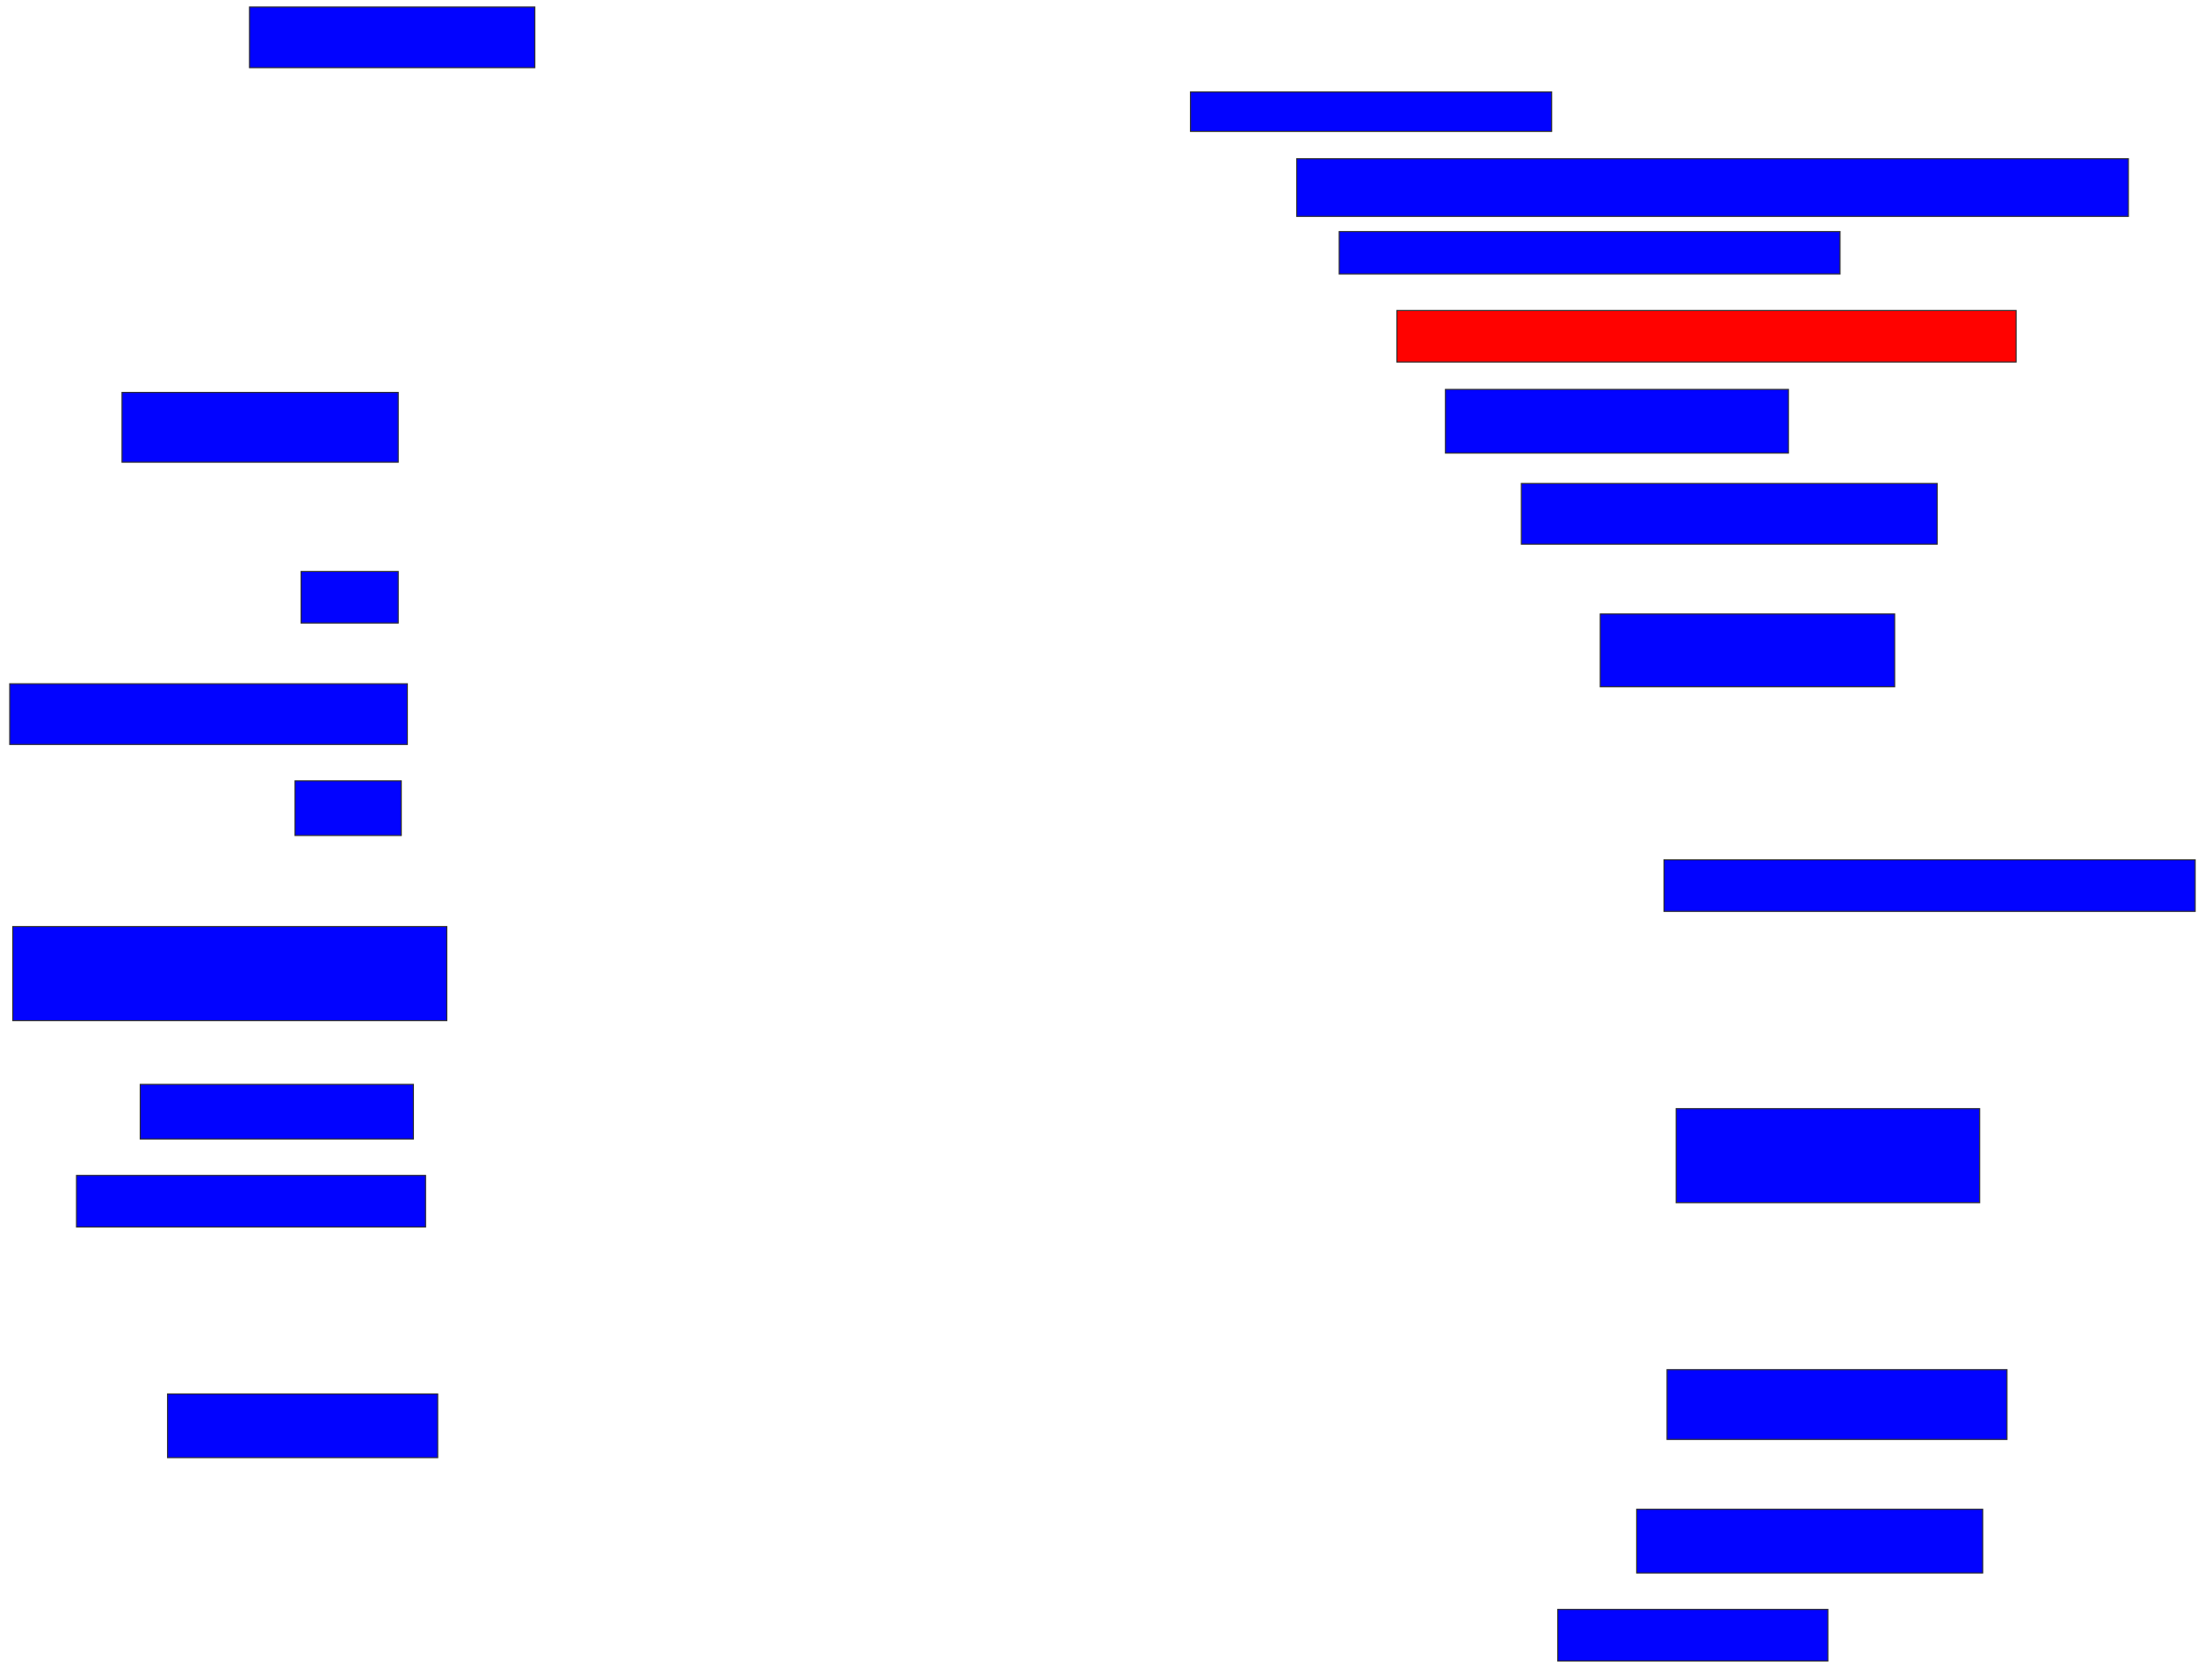<svg xmlns="http://www.w3.org/2000/svg" width="2068" height="1582">
 <!-- Created with Image Occlusion Enhanced -->
 <g>
  <title>Labels</title>
 </g>
 <g>
  <title>Masks</title>
  <rect id="68506461832e4d3eb14fca34bf5804a4-ao-1" height="57.143" width="268.571" y="6.571" x="234.857" stroke="#2D2D2D" fill="#0203ff"/>
  <rect id="68506461832e4d3eb14fca34bf5804a4-ao-2" height="65.714" width="260" y="369.429" x="114.857" stroke="#2D2D2D" fill="#0203ff"/>
  <rect id="68506461832e4d3eb14fca34bf5804a4-ao-3" height="48.571" width="91.429" y="538" x="283.429" stroke="#2D2D2D" fill="#0203ff"/>
  <rect id="68506461832e4d3eb14fca34bf5804a4-ao-4" height="57.143" width="374.286" y="643.714" x="9.143" stroke="#2D2D2D" fill="#0203ff"/>
  <rect id="68506461832e4d3eb14fca34bf5804a4-ao-5" height="51.429" width="100" y="735.143" x="277.714" stroke="#2D2D2D" fill="#0203ff"/>
  <rect stroke="#2D2D2D" id="68506461832e4d3eb14fca34bf5804a4-ao-6" height="88.571" width="408.571" y="872.286" x="12" fill="#0203ff"/>
  <rect id="68506461832e4d3eb14fca34bf5804a4-ao-7" height="51.429" width="257.143" y="1020.857" x="132" stroke-linecap="null" stroke-linejoin="null" stroke-dasharray="null" stroke="#2D2D2D" fill="#0203ff"/>
  <rect id="68506461832e4d3eb14fca34bf5804a4-ao-8" height="48.571" width="328.571" y="1106.571" x="72" stroke-linecap="null" stroke-linejoin="null" stroke-dasharray="null" stroke="#2D2D2D" fill="#0203ff"/>
  <rect id="68506461832e4d3eb14fca34bf5804a4-ao-9" height="60" width="254.286" y="1312.286" x="157.714" stroke-linecap="null" stroke-linejoin="null" stroke-dasharray="null" stroke="#2D2D2D" fill="#0203ff"/>
  <rect id="68506461832e4d3eb14fca34bf5804a4-ao-10" height="37.143" width="340" y="86.571" x="1120.571" stroke-linecap="null" stroke-linejoin="null" stroke-dasharray="null" stroke="#2D2D2D" fill="#0203ff"/>
  <rect id="68506461832e4d3eb14fca34bf5804a4-ao-11" height="54.286" width="782.857" y="149.429" x="1220.571" stroke-linecap="null" stroke-linejoin="null" stroke-dasharray="null" stroke="#2D2D2D" fill="#0203ff"/>
  <rect id="68506461832e4d3eb14fca34bf5804a4-ao-12" height="40" width="471.429" y="218" x="1260.571" stroke-linecap="null" stroke-linejoin="null" stroke-dasharray="null" stroke="#2D2D2D" fill="#0203ff"/>
  <rect id="68506461832e4d3eb14fca34bf5804a4-ao-13" height="48.571" width="582.857" y="292.286" x="1314.857" stroke-linecap="null" stroke-linejoin="null" stroke-dasharray="null" stroke="#2D2D2D" fill="#ff0200" class="qshape"/>
  <rect id="68506461832e4d3eb14fca34bf5804a4-ao-14" height="60" width="322.857" y="366.571" x="1360.571" stroke-linecap="null" stroke-linejoin="null" stroke-dasharray="null" stroke="#2D2D2D" fill="#0203ff"/>
  <rect id="68506461832e4d3eb14fca34bf5804a4-ao-15" height="57.143" width="391.429" y="455.143" x="1432" stroke-linecap="null" stroke-linejoin="null" stroke-dasharray="null" stroke="#2D2D2D" fill="#0203ff"/>
  <rect id="68506461832e4d3eb14fca34bf5804a4-ao-16" height="68.571" width="277.143" y="578" x="1506.286" stroke-linecap="null" stroke-linejoin="null" stroke-dasharray="null" stroke="#2D2D2D" fill="#0203ff"/>
  <rect id="68506461832e4d3eb14fca34bf5804a4-ao-17" height="48.571" width="500" y="809.429" x="1566.286" stroke-linecap="null" stroke-linejoin="null" stroke-dasharray="null" stroke="#2D2D2D" fill="#0203ff"/>
  <rect id="68506461832e4d3eb14fca34bf5804a4-ao-18" height="88.571" width="285.714" y="1043.714" x="1577.714" stroke-linecap="null" stroke-linejoin="null" stroke-dasharray="null" stroke="#2D2D2D" fill="#0203ff"/>
  <rect id="68506461832e4d3eb14fca34bf5804a4-ao-19" height="65.714" width="320" y="1289.429" x="1569.143" stroke-linecap="null" stroke-linejoin="null" stroke-dasharray="null" stroke="#2D2D2D" fill="#0203ff"/>
  <rect id="68506461832e4d3eb14fca34bf5804a4-ao-20" height="60" width="325.714" y="1420.857" x="1540.571" stroke-linecap="null" stroke-linejoin="null" stroke-dasharray="null" stroke="#2D2D2D" fill="#0203ff"/>
  <rect id="68506461832e4d3eb14fca34bf5804a4-ao-21" height="48.571" width="254.286" y="1515.143" x="1466.286" stroke-linecap="null" stroke-linejoin="null" stroke-dasharray="null" stroke="#2D2D2D" fill="#0203ff"/>
 </g>
</svg>